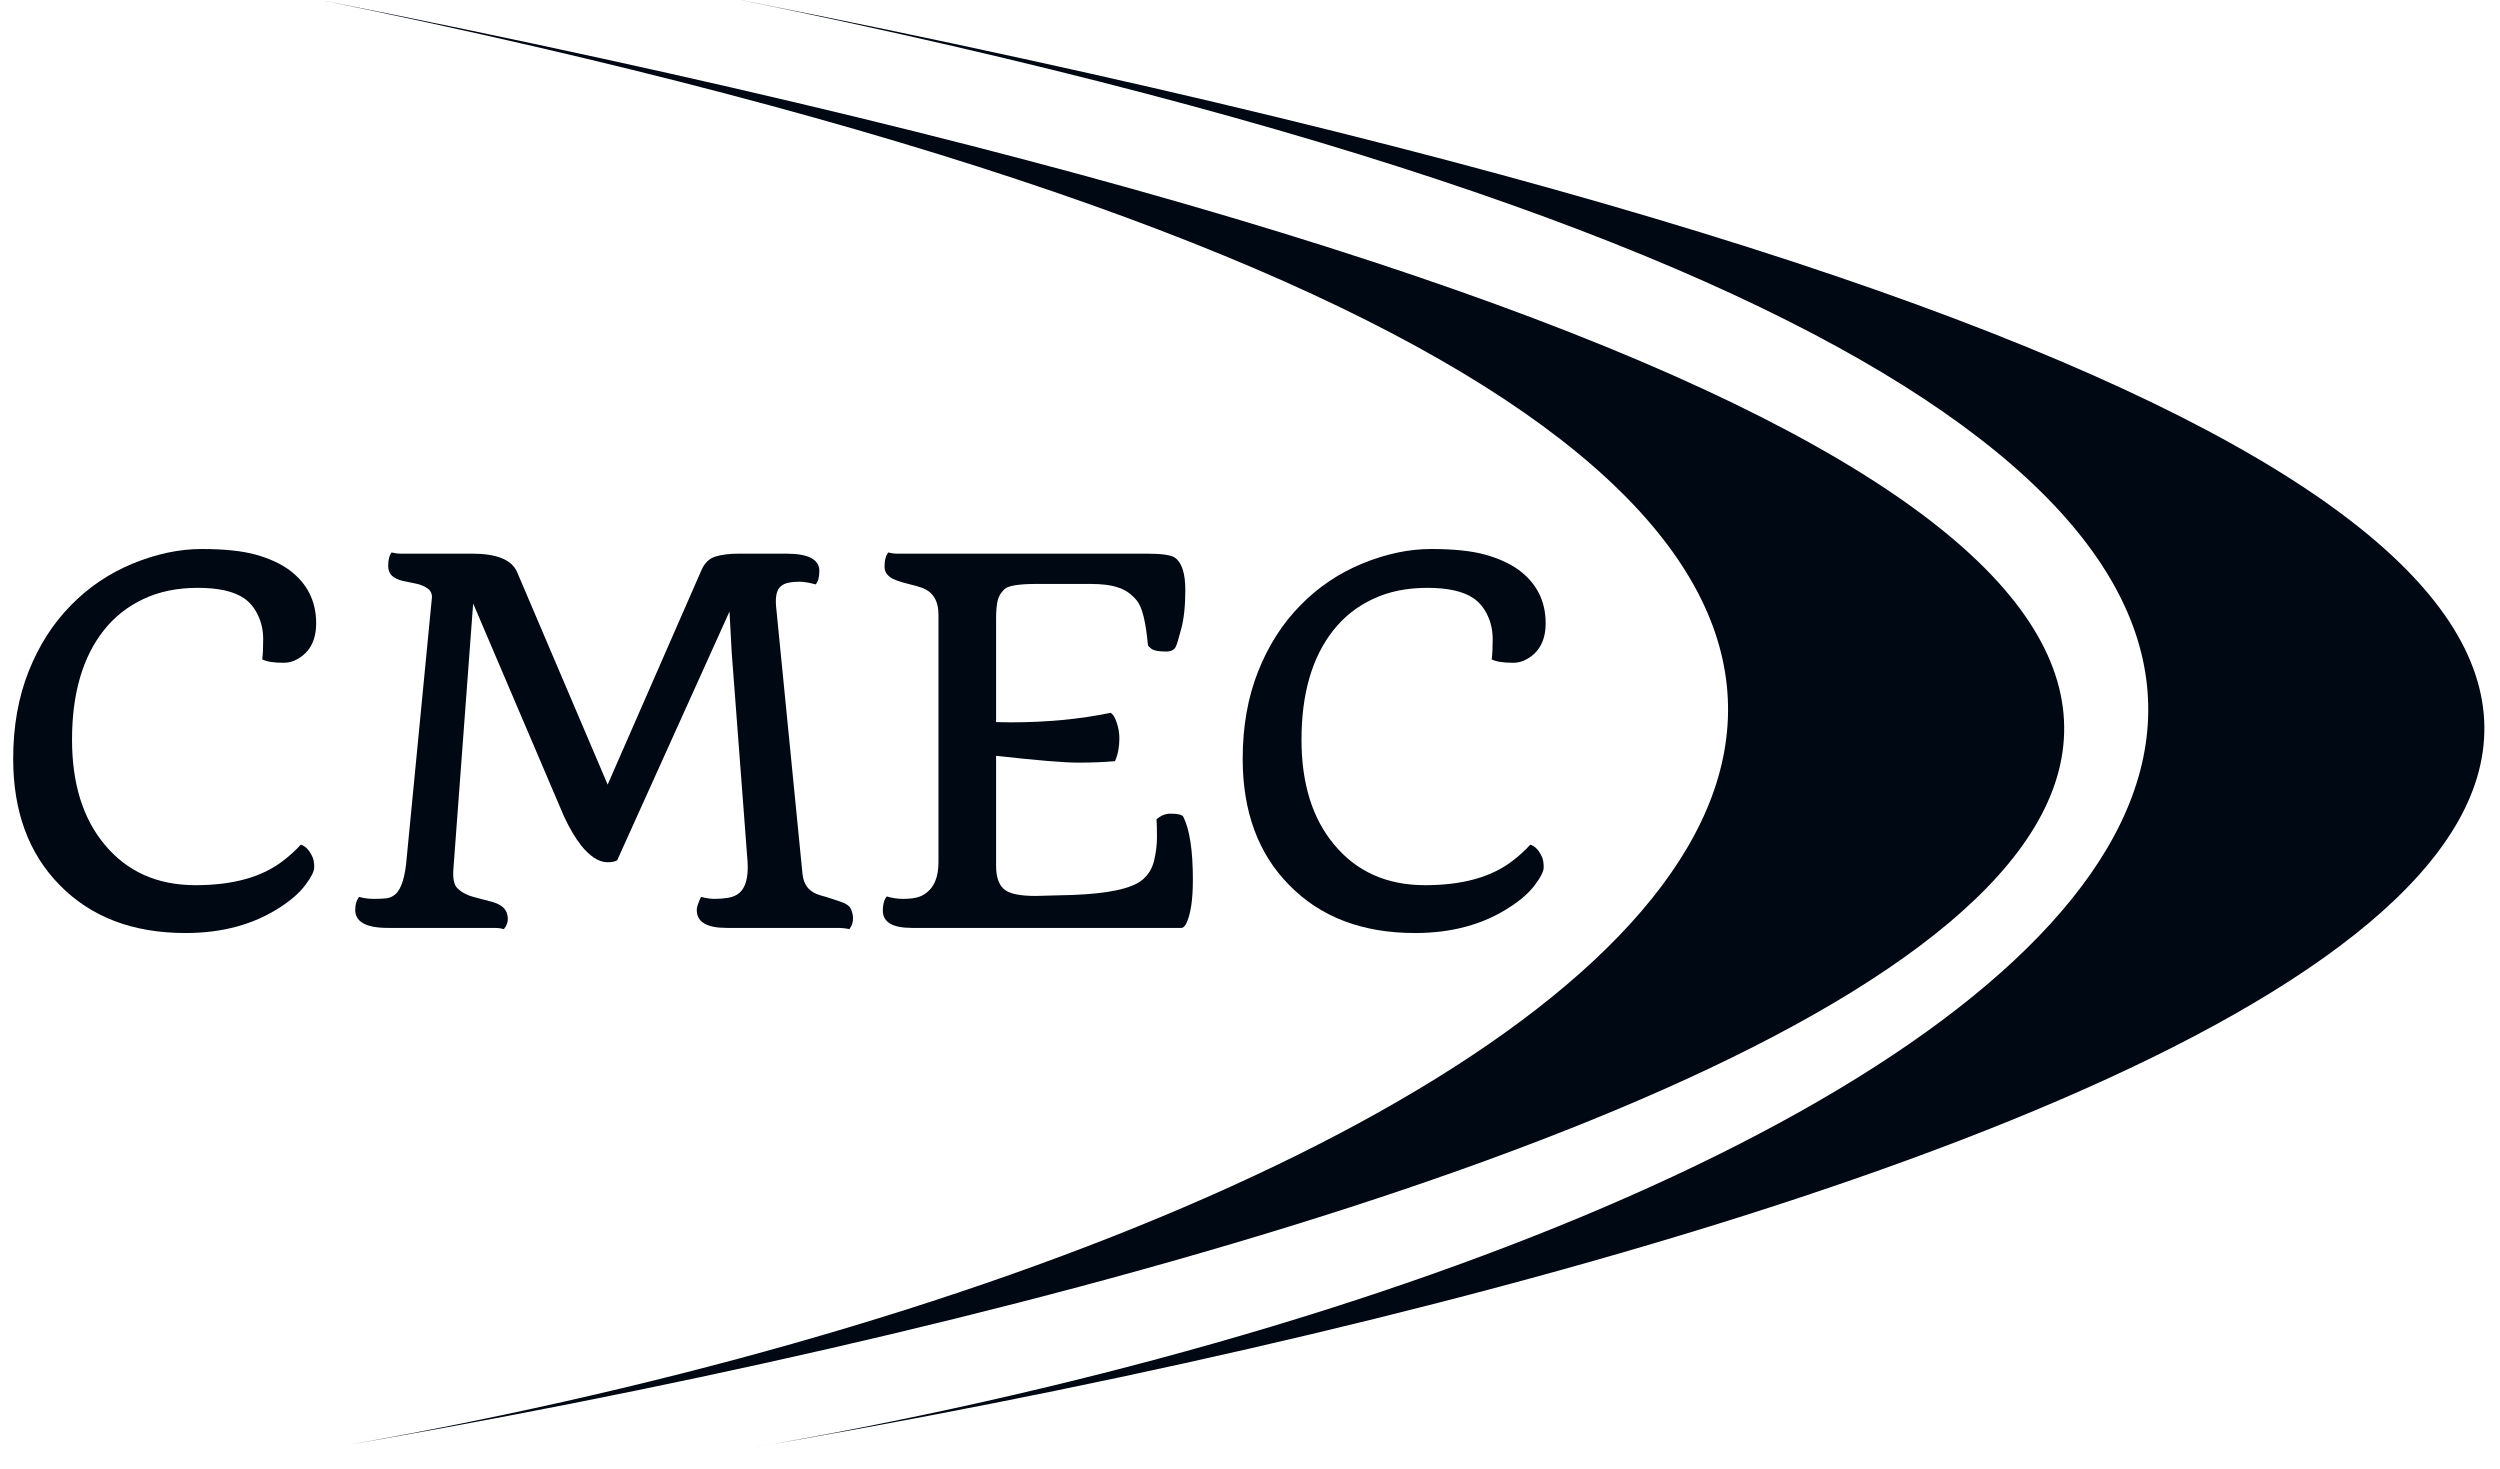 <svg width="80" height="47" viewBox="0 0 80 47" fill="none" xmlns="http://www.w3.org/2000/svg">
<path d="M10.256 0C111.312 19.998 52.363 39.257 10.256 46.387C52.267 39.257 86.029 15.462 10.256 0Z" fill="#000813"/>
<path d="M23.702 0C124.758 19.998 65.808 39.257 23.702 46.387C65.713 39.257 99.475 15.462 23.702 0Z" fill="#000813"/>
<path d="M8.391 21.099C8.411 20.954 8.422 20.74 8.422 20.459C8.422 20.178 8.367 19.922 8.258 19.693C8.148 19.459 8 19.277 7.812 19.146C7.484 18.922 6.99 18.811 6.328 18.811C5.672 18.811 5.091 18.93 4.586 19.17C4.086 19.404 3.667 19.735 3.328 20.162C2.646 21.021 2.305 22.191 2.305 23.67C2.305 25.071 2.651 26.188 3.344 27.021C4.062 27.891 5.034 28.326 6.258 28.326C7.461 28.326 8.398 28.063 9.07 27.537C9.273 27.381 9.458 27.212 9.625 27.029C9.781 27.076 9.909 27.214 10.008 27.443C10.039 27.521 10.055 27.626 10.055 27.756C10.055 27.881 9.961 28.068 9.773 28.318C9.591 28.563 9.323 28.8 8.969 29.029C8.125 29.581 7.115 29.857 5.938 29.857C4.25 29.857 2.906 29.344 1.906 28.318C0.917 27.313 0.422 25.967 0.422 24.279C0.422 23.248 0.586 22.318 0.914 21.49C1.242 20.662 1.69 19.959 2.258 19.381C2.826 18.797 3.487 18.349 4.242 18.037C5.003 17.724 5.74 17.568 6.453 17.568C7.172 17.568 7.747 17.628 8.18 17.748C8.612 17.868 8.971 18.032 9.258 18.24C9.831 18.667 10.117 19.235 10.117 19.943C10.117 20.485 9.917 20.868 9.516 21.092C9.38 21.17 9.234 21.209 9.078 21.209C8.755 21.209 8.526 21.172 8.391 21.099Z" fill="#000813"/>
<path d="M12.414 29.693C11.716 29.693 11.367 29.501 11.367 29.115C11.367 28.943 11.409 28.805 11.492 28.701C11.643 28.743 11.797 28.764 11.953 28.764C12.109 28.764 12.242 28.758 12.352 28.748C12.461 28.738 12.562 28.693 12.656 28.615C12.849 28.438 12.969 28.045 13.016 27.436L13.82 19.139C13.831 19.008 13.787 18.907 13.688 18.834C13.588 18.761 13.466 18.709 13.32 18.678C13.175 18.646 13.047 18.62 12.938 18.599C12.833 18.579 12.742 18.547 12.664 18.506C12.503 18.428 12.422 18.295 12.422 18.107C12.422 17.915 12.458 17.771 12.531 17.678C12.63 17.704 12.719 17.717 12.797 17.717H15.109C15.885 17.717 16.362 17.907 16.539 18.287L19.445 25.107L22.445 18.248C22.544 18.019 22.693 17.873 22.891 17.811C23.088 17.748 23.341 17.717 23.648 17.717H25.164C25.867 17.717 26.219 17.902 26.219 18.271C26.219 18.469 26.18 18.613 26.102 18.701C25.893 18.644 25.721 18.615 25.586 18.615C25.456 18.615 25.338 18.626 25.234 18.646C25.13 18.667 25.047 18.706 24.984 18.764C24.854 18.873 24.805 19.092 24.836 19.42L25.68 27.967C25.716 28.331 25.912 28.561 26.266 28.654C26.365 28.68 26.469 28.712 26.578 28.748L26.883 28.849C27.076 28.912 27.193 28.995 27.234 29.099C27.276 29.198 27.297 29.295 27.297 29.389C27.297 29.519 27.258 29.633 27.18 29.732C27.06 29.706 26.938 29.693 26.812 29.693H23.25C22.615 29.693 22.297 29.503 22.297 29.123C22.297 29.061 22.315 28.982 22.352 28.889C22.388 28.79 22.417 28.727 22.438 28.701C22.594 28.743 22.737 28.764 22.867 28.764C23.003 28.764 23.141 28.753 23.281 28.732C23.427 28.712 23.549 28.662 23.648 28.584C23.862 28.407 23.953 28.071 23.922 27.576L23.414 20.873L23.344 19.568L19.75 27.529C19.682 27.571 19.578 27.592 19.438 27.592C19.297 27.592 19.151 27.542 19 27.443C18.854 27.339 18.721 27.212 18.602 27.061C18.409 26.816 18.224 26.503 18.047 26.123L15.141 19.311L14.508 27.818C14.487 28.115 14.529 28.316 14.633 28.42C14.763 28.55 14.935 28.644 15.148 28.701C15.362 28.758 15.529 28.803 15.648 28.834C15.768 28.86 15.872 28.896 15.961 28.943C16.154 29.037 16.25 29.193 16.25 29.412C16.25 29.521 16.208 29.628 16.125 29.732C16.031 29.706 15.943 29.693 15.859 29.693H12.414Z" fill="#000813"/>
<path d="M37.008 26.217C37.148 26.097 37.297 26.037 37.453 26.037C37.693 26.037 37.831 26.071 37.867 26.139C38.07 26.545 38.172 27.217 38.172 28.154C38.172 28.805 38.099 29.277 37.953 29.568C37.906 29.652 37.857 29.693 37.805 29.693H29.18C28.56 29.693 28.25 29.508 28.25 29.139C28.25 28.941 28.292 28.79 28.375 28.686C28.552 28.738 28.724 28.764 28.891 28.764C29.057 28.764 29.201 28.751 29.32 28.724C29.44 28.698 29.552 28.644 29.656 28.561C29.906 28.368 30.031 28.042 30.031 27.584V19.67C30.031 19.217 29.849 18.928 29.484 18.803C29.38 18.766 29.271 18.735 29.156 18.709C29.047 18.678 28.94 18.649 28.836 18.623C28.737 18.592 28.648 18.558 28.57 18.521C28.393 18.428 28.305 18.3 28.305 18.139C28.305 17.925 28.346 17.771 28.43 17.678C28.523 17.704 28.617 17.717 28.711 17.717H36.703C37.182 17.717 37.482 17.761 37.602 17.849C37.82 18.006 37.93 18.349 37.93 18.881C37.93 19.391 37.885 19.808 37.797 20.131C37.714 20.454 37.654 20.646 37.617 20.709C37.565 20.803 37.464 20.849 37.312 20.849C37.094 20.849 36.943 20.823 36.859 20.771C36.781 20.714 36.74 20.672 36.734 20.646C36.667 19.902 36.55 19.428 36.383 19.224C36.216 19.016 36.018 18.876 35.789 18.803C35.565 18.724 35.271 18.686 34.906 18.686H33.164C32.612 18.686 32.273 18.74 32.148 18.849C32.029 18.959 31.953 19.087 31.922 19.232C31.891 19.373 31.875 19.555 31.875 19.779V23.107L32.336 23.115C33.487 23.115 34.555 23.014 35.539 22.811C35.612 22.847 35.677 22.951 35.734 23.123C35.792 23.29 35.82 23.456 35.82 23.623C35.82 23.904 35.773 24.149 35.68 24.357C35.336 24.389 34.94 24.404 34.492 24.404C34.044 24.404 33.172 24.331 31.875 24.186V27.709C31.875 28.099 31.979 28.363 32.188 28.498C32.365 28.613 32.682 28.67 33.141 28.67L34.32 28.639C35.461 28.597 36.203 28.438 36.547 28.162C36.74 28.006 36.867 27.8 36.93 27.545C36.992 27.29 37.023 27.034 37.023 26.779C37.023 26.519 37.018 26.331 37.008 26.217Z" fill="#000813"/>
<path d="M47.734 21.099C47.755 20.954 47.766 20.74 47.766 20.459C47.766 20.178 47.711 19.922 47.602 19.693C47.492 19.459 47.344 19.277 47.156 19.146C46.828 18.922 46.333 18.811 45.672 18.811C45.016 18.811 44.435 18.93 43.93 19.17C43.43 19.404 43.01 19.735 42.672 20.162C41.99 21.021 41.648 22.191 41.648 23.67C41.648 25.071 41.995 26.188 42.688 27.021C43.406 27.891 44.378 28.326 45.602 28.326C46.805 28.326 47.742 28.063 48.414 27.537C48.617 27.381 48.802 27.212 48.969 27.029C49.125 27.076 49.253 27.214 49.352 27.443C49.383 27.521 49.398 27.626 49.398 27.756C49.398 27.881 49.305 28.068 49.117 28.318C48.935 28.563 48.667 28.8 48.312 29.029C47.469 29.581 46.458 29.857 45.281 29.857C43.594 29.857 42.25 29.344 41.25 28.318C40.26 27.313 39.766 25.967 39.766 24.279C39.766 23.248 39.93 22.318 40.258 21.49C40.586 20.662 41.034 19.959 41.602 19.381C42.169 18.797 42.831 18.349 43.586 18.037C44.346 17.724 45.083 17.568 45.797 17.568C46.516 17.568 47.091 17.628 47.523 17.748C47.956 17.868 48.315 18.032 48.602 18.24C49.175 18.667 49.461 19.235 49.461 19.943C49.461 20.485 49.26 20.868 48.859 21.092C48.724 21.17 48.578 21.209 48.422 21.209C48.099 21.209 47.87 21.172 47.734 21.099Z" fill="#000813"/>
</svg>
